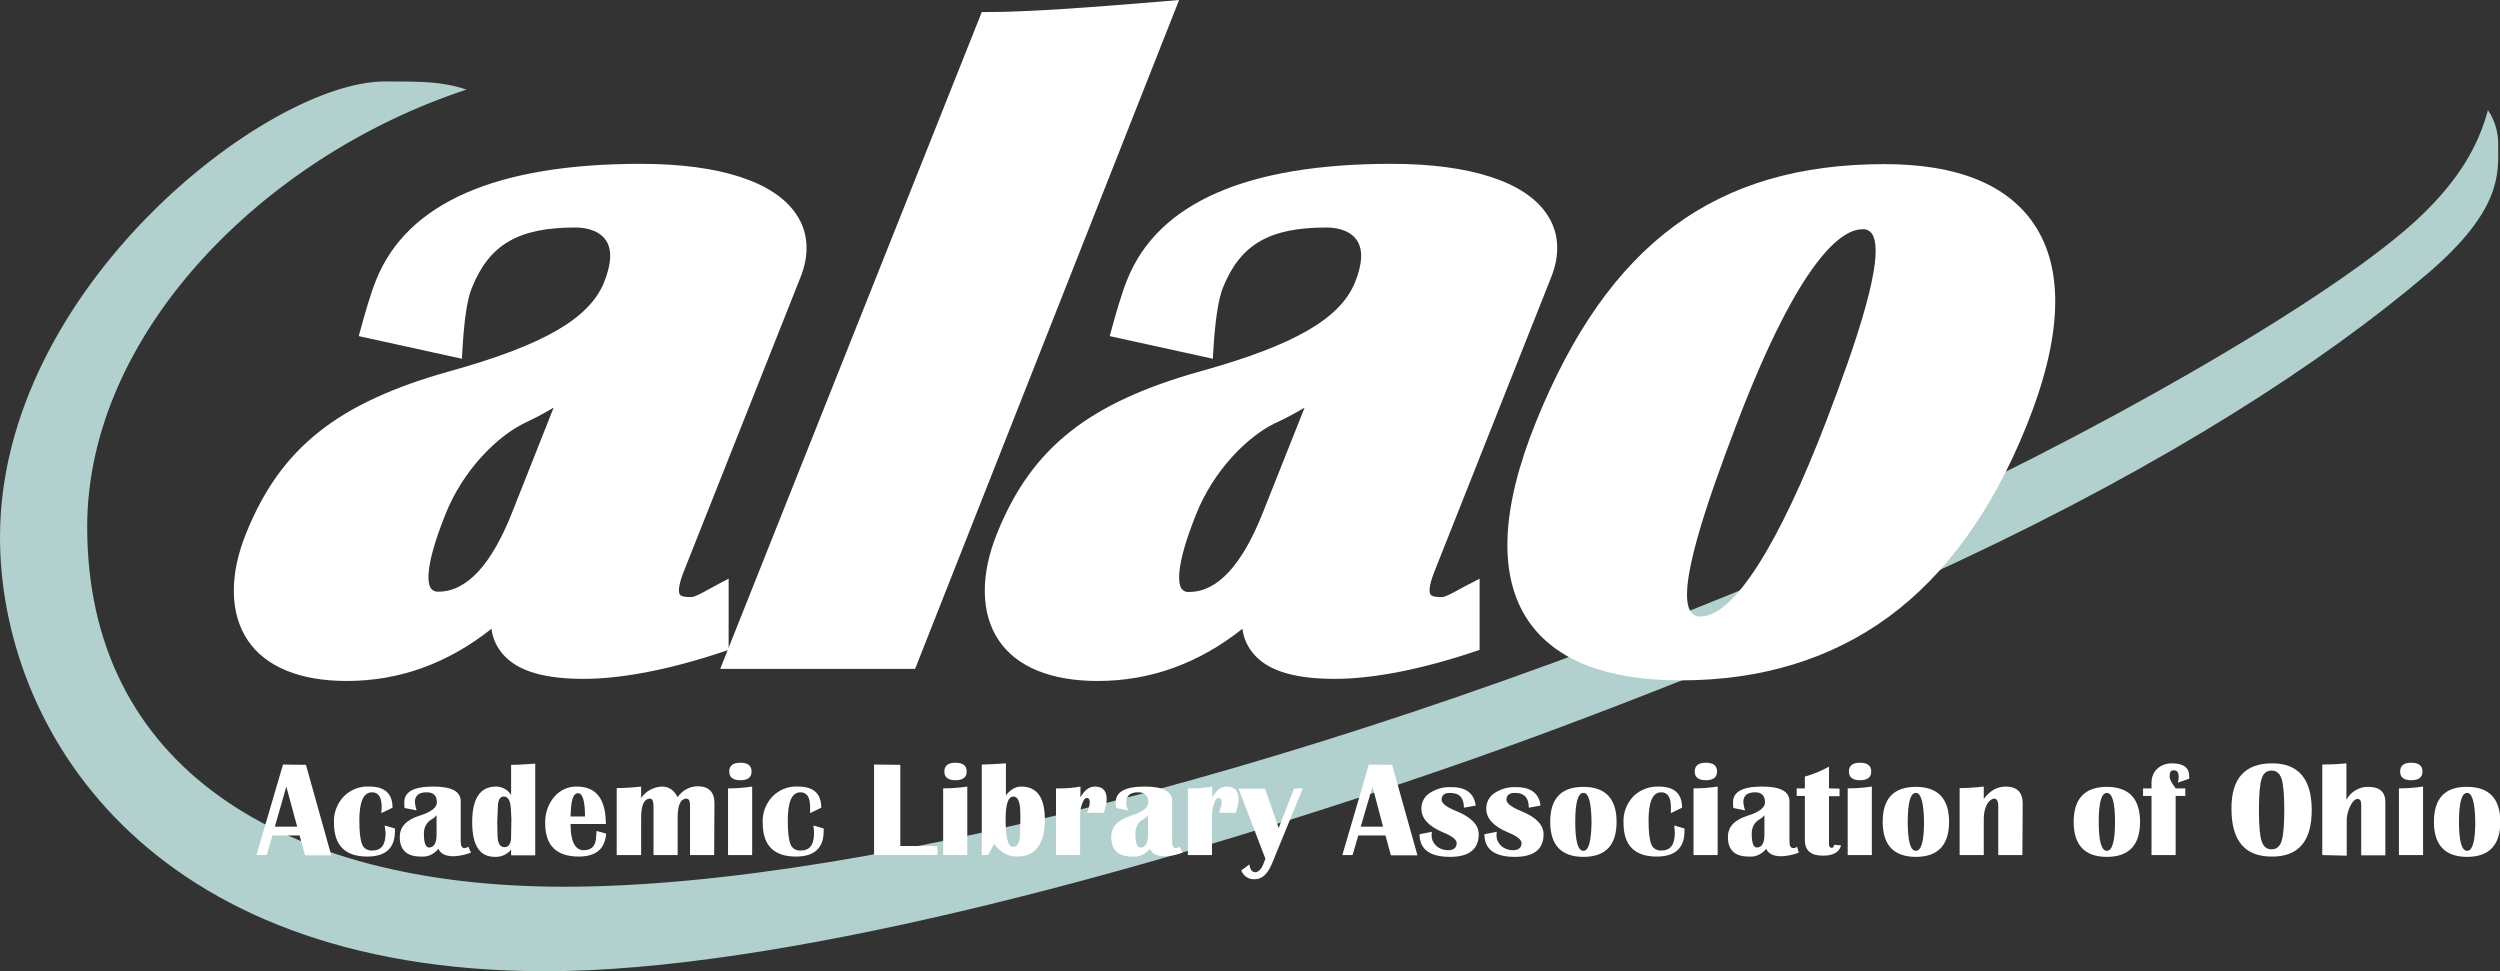 <?xml version="1.0" encoding="utf-8"?>
<!-- Generator: Adobe Illustrator 25.2.0, SVG Export Plug-In . SVG Version: 6.00 Build 0)  -->
<svg version="1.1" id="Layer_1" xmlns="http://www.w3.org/2000/svg" xmlns:xlink="http://www.w3.org/1999/xlink" x="0px" y="0px"
	 viewBox="0 0 828.6 321.9" style="enable-background:new 0 0 828.6 321.9;" xml:space="preserve">
<rect x="0" y="0" width="828.6" height="321.9" fill="#333333" stroke="none"/>
<style type="text/css">
	.st0{fill:#B2D0CE;}
	.st1{fill:#FFFFFF;}
</style>
<path class="st0" d="M828,48.3c0.1-4.2-1-8.3-3.4-11.8c-3.2,11.9-9.5,22.7-21.5,34.4C774.5,98.8,687.4,147.6,624,175.6
	c-167.1,73.8-335.9,118.3-436.9,118.3c-94.4,0-158.2-40.4-158.2-119.3c0-63.4,57.7-122.5,125.7-144.9C146.6,27,140,27,127.5,27
	C88.6,27,0,95.6,0,178c0,62.2,47.5,143.9,180.8,143.9c75.4,0,191.8-30.4,299.5-67.6c42.3-14.6,109.2-40.3,169.1-68.4
	C718,153.7,770,120.2,804.7,90.6C829.5,69.4,828,57.2,828,48.3z"/>
<path class="st1" d="M101.4,253.5l8.4,30h-8.7l-1.8-6.6h-9l-1.9,6.5H85l8.8-30L101.4,253.5z M91.1,274h7.4l-3.6-13.3L91.1,274z"/>
<path class="st1" d="M127.5,273.6l3.4,1v0.9c0,5.6-3.1,8.4-9.2,8.4c-7.3,0-11-3.7-11-11.1c-0.2-3.3,1-6.4,3.2-8.8
	c2.3-2.3,5.4-3.5,8.5-3.3c5.1,0,7.7,2.3,7.7,7l-3.7,1.8l0.1-2.1c0-3.2-1.1-4.8-3.2-4.8c-2.8,0-4.2,3.1-4.2,9.3
	c0,3.8,0.3,6.4,0.9,7.9c0.5,1.4,1.9,2.2,3.4,2.1c3,0,4.4-1.9,4.4-5.8C127.7,275.3,127.6,274.4,127.5,273.6z"/>
<path class="st1" d="M156.1,282.6c-1.8,0.7-3.8,1.1-5.7,1.2c-2.7,0-4.4-0.8-5.1-2.5c-1.4,1.8-3.5,2.8-5.8,2.6c-4.7,0-7-2.2-7-6.5
	c0-3.3,2.1-5.6,6.4-7c3.9-1.2,5.9-2.7,5.9-4.4c0-2.3-1.1-3.4-3.4-3.4c-2.6,0-3.9,1.1-3.9,3.3c0.1,0.9,0.3,1.9,0.6,2.7l-4-0.8
	c-0.1-0.6-0.1-1.3-0.1-1.9c0-3.5,3.2-5.2,9.6-5.2c6.1,0,9.1,1.6,9.1,4.9V279c0,1.4,0.4,2.1,1.3,2.1c0.5-0.1,0.9-0.2,1.2-0.5
	L156.1,282.6z M144.7,270.2c-0.5,0.6-1.1,1.1-1.7,1.4c-1.7,1-2.6,2.9-2.5,4.9c0,2.9,0.6,4.4,1.7,4.4c1.6,0,2.5-1.4,2.5-4.3
	L144.7,270.2z"/>
<path class="st1" d="M177.4,253.1v30.4h-8v-1.9c-1.3,1.6-3.3,2.5-5.4,2.4c-5,0-7.5-3.8-7.5-11.5c0-7.8,2.6-11.8,7.9-11.8
	c2,0,3.9,1,5,2.8v-10C171.8,253.5,174.5,253.3,177.4,253.1z M167,264c-1.3,0-2,1.2-2,3.7l-0.2,4.7l0.1,4.3c0,2.7,0.8,4.1,2.3,4.1
	c1.5,0,2.3-1.3,2.2-4l0.1-5.4l-0.2-3.7C169.1,265.2,168.3,264,167,264z"/>
<path class="st1" d="M197.7,275.4l3.2,0.9c-0.4,5.1-3.4,7.6-9.1,7.6c-7.4,0-11.1-3.7-11.1-11c-0.1-3.2,0.9-6.3,3-8.8
	c1.9-2.2,4.6-3.5,7.5-3.4c6.4,0,9.6,4.1,9.6,12.4h-11.7c0,5.8,1.5,8.7,4.4,8.7c2.7,0,4.1-1.6,4.1-4.9
	C197.7,276.4,197.7,275.9,197.7,275.4z M189.1,270.6h4.8c0-5.1-0.8-7.7-2.3-7.7s-2.2,1.9-2.4,5.8L189.1,270.6z"/>
<path class="st1" d="M236.7,283.4h-8v-16.6c0-1.4-0.4-2.1-1.2-2.1c-1.9,0-2.9,2.1-2.9,6.2v12.5h-8v-16.2c0-1.6-0.4-2.5-1.1-2.5
	c-2,0-3,2.1-3,6.2v12.5h-8.1v-22.2c2.7,0,5.4-0.2,8.1-0.5v3.8c1.5-2.3,4.2-3.7,6.9-3.8c2.3,0,4,1.2,5.2,3.5c1.5-2.2,4-3.6,6.6-3.6
	c3.7,0,5.6,1.9,5.6,5.6L236.7,283.4z"/>
<path class="st1" d="M241.3,283.4v-22.1c2.7,0,5.3-0.2,8-0.6v22.7H241.3z M245.4,252.8c2.5,0,3.7,1,3.7,2.9s-1.2,2.9-3.7,2.9
	s-3.7-1-3.7-2.9S242.9,252.8,245.4,252.8z"/>
<path class="st1" d="M269.6,273.6l3.4,1l0,0.9c0,5.6-3.1,8.4-9.2,8.4c-7.3,0-11-3.7-11-11.1c-0.2-3.3,1-6.4,3.2-8.8
	c2.3-2.3,5.4-3.5,8.5-3.3c5.1,0,7.7,2.3,7.7,7l-3.7,1.8l0-2.1c0-3.2-1.1-4.8-3.2-4.8c-2.8,0-4.2,3.1-4.2,9.3c0,3.8,0.3,6.4,0.9,7.9
	c0.5,1.4,1.9,2.2,3.4,2.1c3,0,4.4-1.9,4.4-5.8C269.8,275.3,269.7,274.4,269.6,273.6z"/>
<path class="st1" d="M298.4,253.5v26.9h12.3v3h-21v-30L298.4,253.5z"/>
<path class="st1" d="M312.6,283.4v-22.1c2.7,0,5.3-0.2,8-0.6v22.7H312.6z M316.7,252.8c2.5,0,3.7,1,3.7,2.9s-1.2,2.9-3.7,2.9
	s-3.7-1-3.7-2.9S314.2,252.8,316.7,252.8L316.7,252.8z"/>
<path class="st1" d="M325.4,283.4v-30c1.3,0,4-0.1,8-0.4v10.6c1.5-1.9,3.2-2.9,5-2.9c5.3,0,7.9,3.6,7.9,10.9
	c0,8.2-3.1,12.3-9.3,12.3c-2.9,0-5.5-1.4-7.5-4.2l-2,3.7L325.4,283.4z M335.9,264c-1.8,0-2.6,2.6-2.6,7.7c0,6,0.8,9,2.5,9
	c1.5,0,2.3-1.6,2.3-4.7l0.1-5.4l-0.1-3C337.8,265.2,337.1,264,335.9,264z"/>
<path class="st1" d="M365.9,269.4h-5.5c0.2-0.9,0.4-1.5,0.5-1.9c0.2-0.5,0.3-1.1,0.3-1.6c0-0.9-0.3-1.4-1-1.4s-1,0.6-1.5,1.8
	c-0.5,1.3-0.7,2.6-0.7,3.9v13.2h-8v-22.1h1.6c2.2,0,4.3-0.2,6.5-0.6v3.6c1.3-2.4,2.9-3.6,4.8-3.6c2.6,0,3.9,1.4,3.9,4.2
	c0,0.9-0.1,1.7-0.4,2.6C366.2,268,366.1,268.6,365.9,269.4z"/>
<path class="st1" d="M391.9,282.6c-1.8,0.7-3.8,1.1-5.7,1.2c-2.7,0-4.4-0.8-5.1-2.5c-1.4,1.8-3.5,2.8-5.8,2.6c-4.7,0-7-2.2-7-6.5
	c0-3.3,2.1-5.6,6.4-7c3.9-1.2,5.9-2.7,5.9-4.4c0-2.3-1.1-3.4-3.4-3.4c-2.6,0-3.9,1.1-3.9,3.3c0,0.9,0.2,1.9,0.6,2.7l-4-0.8
	c-0.1-0.6-0.1-1.3-0.1-1.9c0-3.5,3.2-5.2,9.6-5.2c6.1,0,9.1,1.6,9.1,4.9V279c0,1.4,0.4,2.1,1.3,2.1c0.5-0.1,0.9-0.2,1.2-0.5
	L391.9,282.6z M380.5,270.2c-0.5,0.6-1.1,1.1-1.7,1.4c-1.7,1-2.6,2.9-2.5,4.9c0,2.9,0.6,4.4,1.7,4.4c1.6,0,2.5-1.4,2.5-4.3
	L380.5,270.2z"/>
<path class="st1" d="M409.6,269.4h-5.5c0.2-0.9,0.4-1.5,0.5-1.9c0.2-0.5,0.3-1.1,0.3-1.6c0-0.9-0.3-1.4-1-1.4s-1,0.6-1.5,1.8
	c-0.5,1.3-0.7,2.6-0.7,3.9v13.2h-8v-22.1h1.6c2.2,0,4.3-0.2,6.5-0.6v3.6c1.3-2.4,2.9-3.6,4.8-3.6c2.6,0,3.9,1.4,3.9,4.2
	c0,0.9-0.1,1.7-0.4,2.6C409.9,268,409.8,268.6,409.6,269.4z"/>
<path class="st1" d="M431.8,261.3l-10.2,24.9c-1.4,3.4-3.3,5.2-5.6,5.2c-2,0.2-3.9-1-4.6-2.9l2.7-2c0.2,1.7,0.9,2.6,1.9,2.6
	s2.1-1,2.8-2.9l0.6-1.6l-8.9-23.2h8.8l4.5,13l5.1-13L431.8,261.3z"/>
<path class="st1" d="M461.4,253.5l8.4,30H461l-1.8-6.6h-9l-1.9,6.5h-3.4l8.8-30L461.4,253.5z M451,274h7.4l-3.5-13.3L451,274z"/>
<path class="st1" d="M489.1,267l-3.9,0.7c0-3.3-1.5-4.9-4.6-4.9c-1.9,0-2.8,0.8-2.8,2.3c0,1.1,1.6,2.4,4.8,3.7c5,2,7.5,4.6,7.5,7.7
	c0,5-3.2,7.5-9.5,7.5c-6.7,0-10.1-2.5-10.1-7.5l4.1-0.8c-0.1,0.4-0.1,0.9-0.1,1.3c0,1.3,0.6,2.5,1.6,3.4c1,0.9,2.4,1.4,3.8,1.4
	c1.9,0,2.9-0.8,2.9-2.4c0-1.1-1.5-2.3-4.7-3.6c-4.7-2-7-4.6-7-7.8c0-2.1,1-4,2.7-5.1c2.1-1.4,4.5-2.1,7-2
	C485.8,260.8,488.6,262.9,489.1,267z"/>
<path class="st1" d="M510.6,267l-3.9,0.7c0-3.3-1.5-4.9-4.6-4.9c-1.9,0-2.8,0.8-2.8,2.3c0,1.1,1.6,2.4,4.8,3.7c5,2,7.5,4.6,7.5,7.7
	c0,5-3.2,7.5-9.5,7.5c-6.7,0-10.1-2.5-10.1-7.5l4.1-0.8c-0.1,0.4-0.1,0.9-0.1,1.3c0,1.3,0.6,2.5,1.6,3.4c1,0.9,2.4,1.4,3.8,1.4
	c1.9,0,2.9-0.8,2.9-2.4c0-1.1-1.5-2.3-4.7-3.6c-4.7-2-7-4.6-7-7.8c0-2.1,1-4,2.7-5.1c2.1-1.4,4.5-2.1,7-2
	C507.3,260.8,510.1,262.9,510.6,267z"/>
<path class="st1" d="M524.8,260.8c7.3,0,11,3.9,11,11.6s-3.6,11.6-11,11.6c-7.3,0-11-3.9-11-11.6S517.4,260.8,524.8,260.8z
	 M524.8,262.8c-1.8,0-2.7,3.2-2.7,9.6c0,6.4,0.9,9.6,2.7,9.6c1.8,0,2.6-3.2,2.7-9.6C527.4,266,526.6,262.8,524.8,262.8L524.8,262.8z
	"/>
<path class="st1" d="M554.9,273.6l3.4,1v0.9c0,5.6-3.1,8.4-9.2,8.4c-7.3,0-11-3.7-11-11.1c-0.2-3.3,1-6.4,3.2-8.8
	c2.3-2.3,5.4-3.4,8.5-3.3c5.1,0,7.7,2.3,7.7,7l-3.7,1.8v-2.1c0-3.2-1.1-4.8-3.2-4.8c-2.8,0-4.2,3.1-4.2,9.3c0,3.8,0.3,6.4,0.9,7.9
	c0.5,1.4,1.9,2.2,3.4,2.1c2.9,0,4.4-1.9,4.4-5.8C555.1,275.3,555,274.4,554.9,273.6z"/>
<path class="st1" d="M561.3,283.4v-22.1c2.7,0,5.3-0.2,8-0.6v22.7H561.3z M565.4,252.8c2.5,0,3.7,1,3.7,2.9s-1.2,2.9-3.7,2.9
	s-3.7-1-3.7-2.9S562.9,252.8,565.4,252.8L565.4,252.8z"/>
<path class="st1" d="M596.2,282.6c-1.8,0.7-3.8,1.1-5.7,1.2c-2.7,0-4.4-0.8-5.1-2.5c-1.4,1.8-3.5,2.8-5.7,2.6c-4.7,0-7-2.1-7-6.5
	c0-3.3,2.1-5.6,6.4-7c3.9-1.2,5.9-2.7,5.9-4.4c0-2.3-1.1-3.4-3.3-3.4c-2.6,0-3.9,1.1-3.9,3.3c0.1,0.9,0.3,1.9,0.6,2.7l-3.9-0.8
	c-0.1-0.6-0.1-1.3-0.1-1.9c0-3.5,3.2-5.2,9.6-5.2c6.1,0,9.1,1.6,9.1,4.9V279c0,1.4,0.4,2.1,1.3,2.1c0.5,0,0.9-0.2,1.2-0.5
	L596.2,282.6z M584.8,270.2c-0.5,0.6-1.1,1.1-1.7,1.4c-1.7,1-2.6,2.9-2.5,4.9c0,2.9,0.6,4.4,1.7,4.4c1.6,0,2.5-1.4,2.5-4.3
	L584.8,270.2z"/>
<path class="st1" d="M609.7,261.4v2.5h-3.5v15.7c0,1,0.3,1.4,0.9,1.4c0.5,0,0.7-0.3,0.8-1l2.3,0.2c-0.6,2.3-2.6,3.4-6,3.4
	c-4,0-6-1.7-6-5.1v-14.7h-2.7v-2.5h2.7v-3.9c2.8-0.8,5.5-1.9,8-3.3v7.2L609.7,261.4z"/>
<path class="st1" d="M612.4,283.4v-22.1c2.7,0,5.3-0.2,8-0.6v22.7H612.4z M616.5,252.8c2.5,0,3.7,1,3.7,2.9s-1.2,2.9-3.7,2.9
	s-3.7-1-3.7-2.9S614,252.8,616.5,252.8L616.5,252.8z"/>
<path class="st1" d="M635,260.8c7.3,0,11,3.9,11,11.6s-3.7,11.6-11,11.6c-7.3,0-11-3.9-11-11.6S627.6,260.8,635,260.8z M635,262.8
	c-1.8,0-2.7,3.2-2.7,9.6c0,6.4,0.9,9.6,2.7,9.6c1.8,0,2.7-3.2,2.7-9.6C637.6,266,636.7,262.8,635,262.8L635,262.8z"/>
<path class="st1" d="M670.3,283.4h-8v-16.2c0-1.7-0.5-2.5-1.3-2.5s-1.8,0.7-2.5,2c-0.7,1.4-1,3-1,4.6v12.1h-8v-22.2
	c2.7,0,5.4-0.2,8-0.5v4.1c2-2.7,4.4-4.1,7.3-4.1c3.7,0,5.6,1.9,5.6,5.6L670.3,283.4z"/>
<path class="st1" d="M698.3,260.8c7.3,0,11,3.9,11,11.6s-3.7,11.6-11,11.6c-7.3,0-11-3.9-11-11.6S691,260.8,698.3,260.8z
	 M698.3,262.8c-1.8,0-2.7,3.2-2.7,9.6c0,6.4,0.9,9.6,2.7,9.6c1.8,0,2.7-3.2,2.7-9.6C701,266,700.1,262.8,698.3,262.8L698.3,262.8z"
	/>
<path class="st1" d="M724.3,261.3v2.5h-3.2v19.6h-8v-19.6h-2.8v-2.5h2.8v-2c0-1.7,0.7-3.4,1.9-4.5c1.3-1.2,3-1.8,4.8-1.8
	c3.9,0,5.8,1.4,5.8,4.3c0,0.2,0,0.5,0,0.8l-3.8,1.3c0.2-0.6,0.3-1.2,0.3-1.8c0-1.6-0.5-2.3-1.6-2.3s-1.4,0.7-1.4,2.1
	c0,0.9,0.7,2.1,2,3.9L724.3,261.3z"/>
<path class="st1" d="M753.1,253c8.7,0,13.1,5.2,13.1,15.5c0,10.3-4.4,15.5-13.3,15.4c-8.9,0-13.3-5.3-13.3-15.8
	C739.5,258,744.1,253,753.1,253z M752.9,255.4c-1.6,0-2.8,0.9-3.3,2.7c-0.6,1.8-0.9,5.3-0.9,10.4s0.3,8.5,0.9,10.3s1.7,2.7,3.3,2.7
	s2.7-0.9,3.3-2.7s0.9-5.3,0.9-10.3s-0.3-8.6-0.9-10.4S754.5,255.4,752.9,255.4L752.9,255.4z"/>
<path class="st1" d="M769.7,283.4v-30c2.4,0,5-0.1,8-0.4v12.1c1.4-2.7,4.3-4.4,7.3-4.3c3.7,0,5.6,1.7,5.6,5v17.7h-8v-16.8
	c0-1.3-0.4-1.9-1.2-1.9s-1.7,0.8-2.5,2.5c-0.8,1.7-1.2,3.5-1.1,5.3v11L769.7,283.4z"/>
<path class="st1" d="M795.1,283.4v-22.1c2.7,0,5.3-0.2,8-0.6v22.7H795.1z M799.2,252.8c2.5,0,3.7,1,3.7,2.9s-1.2,2.9-3.7,2.9
	s-3.7-1-3.7-2.9S796.7,252.8,799.2,252.8z"/>
<path class="st1" d="M817.7,260.8c7.3,0,11,3.9,11,11.6s-3.7,11.6-11,11.6c-7.3,0-11-3.9-11-11.6S810.3,260.7,817.7,260.8z
	 M817.7,262.8c-1.8,0-2.7,3.2-2.7,9.6c0,6.4,0.9,9.6,2.7,9.6c1.8,0,2.7-3.2,2.7-9.6C820.3,266,819.4,262.8,817.7,262.8L817.7,262.8z
	"/>
<path class="st1" d="M388.1,2l-86,218h-60.8L326.5,5.8C342.6,5.8,364.8,3.9,388.1,2z"/>
<path class="st1" d="M303.3,221.7h-64.6L325.4,4h1.2c15.3,0,36.2-1.7,58.3-3.5l5.9-0.5L303.3,221.7z M243.9,218.2h57L385.4,4h-0.2
	c-21.6,1.8-42.1,3.4-57.4,3.5L243.9,218.2z"/>
<path class="st1" d="M263.4,91.7c8.3-20.4-9.5-35.5-51.2-35.5c-46.2,0-75.9,12.1-86.1,37.3c-1.8,4.3-3.8,11.7-5.2,16.7l30.4,6.7
	c0.5-8.2,1.3-17.1,3.3-22.1c6.4-15.7,17.2-21.1,36.1-21.1c7.7,0,17.7,4.3,11,20.6c-5,12.3-20.3,21.6-52.1,30.4
	c-34.8,9.7-54.7,23.5-66.5,52.7c-9.9,24.5-1.9,46.5,31.7,46.5c18.3,0,34.7-6.3,49.3-19c-0.2,12.2,9.5,18.4,29.1,18.4
	c13.4,0,29.8-3.5,46.3-9.1v-19.5c-4.8,2.4-8.5,5-10.7,5c-4.4,0-8.2-0.7-4.1-10.7L263.4,91.7z M171.4,170.4
	c-7.2,18.4-15.9,27.5-26.1,27.5c-6.9,0-6.8-9.3,0.5-27.8c5.7-14.4,17-26.5,27.1-31.4c5-2.4,9.9-4.8,14.4-8.4L171.4,170.4z"/>
<path class="st1" d="M114.9,225.7c-15.5,0-26.9-4.7-32.8-13.5s-6.2-21.5-0.5-35.5C93,148.4,112,133.4,149.2,123
	c30.9-8.6,46.1-17.4,51-29.4c2.5-6.2,2.7-10.9,0.6-14c-2.6-3.8-7.9-4.2-10-4.2c-19,0-28.6,5.6-34.4,20c-1.6,3.8-2.6,10.9-3.2,21.5
	l-0.1,2l-34.2-7.5l0.5-1.8c1.4-5.2,3.5-12.5,5.3-16.9c10.3-25.5,39.8-38.4,87.7-38.4c26,0,44.3,5.9,51.5,16.7
	c4.1,6,4.5,13.4,1.3,21.2l-38.6,97.3c-2.1,5.3-1.6,7-1.3,7.5c0.5,0.8,2.2,0.9,3.8,0.9c1.1,0,3.5-1.3,6-2.7c1.2-0.6,2.5-1.4,3.9-2.1
	l2.5-1.3v23.6l-1.2,0.4c-17.8,6-34,9.2-46.8,9.2c-12.7,0-21.3-2.4-26.2-7.5c-2.4-2.5-4-5.6-4.4-9.1
	C148.4,219.9,132.4,225.7,114.9,225.7z M190.7,71.9c5.8,0,10.5,2.1,12.9,5.7c2.8,4.1,2.7,10-0.3,17.3c-5.3,13.2-21.2,22.6-53.3,31.5
	c-36,10-54.3,24.5-65.3,51.7c-5.2,12.8-5.2,24.3,0.2,32.2c5.4,7.9,15.6,11.9,29.9,11.9c17.7,0,33.9-6.2,48.1-18.6l3-2.6l-0.1,3.9
	c-0.1,4.2,1.1,7.6,3.7,10.1c4.2,4.3,12.2,6.4,23.7,6.4c12.2,0,27.6-3,44.5-8.6v-15.3l-1.3,0.7c-3.3,1.8-5.6,3.1-7.6,3.1
	c-2.5,0-5.2-0.2-6.7-2.4s-1.2-5.5,1-10.7L261.9,91c2.8-6.9,2.4-12.9-1-18c-6.6-9.7-23.9-15.1-48.7-15.1c-46.3,0-74.7,12.2-84.4,36.2
	c-1.5,3.7-3.3,9.8-4.6,14.7l26.6,5.8c0.7-10,1.7-16.6,3.3-20.6C159.4,78.3,170.3,71.9,190.7,71.9z M145.3,199.6
	c-2.1,0.1-4.2-0.9-5.4-2.6c-2.8-4.1-1.5-12.9,4.3-27.5c5.5-13.9,16.7-26.9,28-32.4l0.4-0.2c4.9-2.4,9.4-4.6,13.6-8l5.2-4.3
	L173.1,171C165.6,190,156.2,199.6,145.3,199.6z M183.5,135.1c-3,1.8-6.2,3.5-9.4,5l-0.4,0.2c-8.8,4.3-20.3,15.4-26.2,30.5
	c-6.8,17.1-5.8,22.5-4.7,24.2c0.6,0.8,1.5,1.2,2.5,1.1c9.4,0,17.6-8.9,24.5-26.4L183.5,135.1z"/>
<path class="st1" d="M512.3,91.7c8.3-20.4-9.5-35.5-51.2-35.5c-46.2,0-75.9,12.1-86.1,37.3c-1.8,4.3-3.8,11.7-5.2,16.7l30.4,6.7
	c0.5-8.2,1.3-17.1,3.3-22.1c6.3-15.8,17.2-21.1,36.1-21.1c7.7,0,17.7,4.3,11,20.6c-5,12.3-20.3,21.6-52.1,30.4
	c-34.8,9.7-54.7,23.5-66.5,52.7c-9.9,24.6-2,46.5,31.7,46.5c18.3,0,34.7-6.3,49.3-19c-0.2,12.2,9.5,18.4,29.1,18.4
	c13.4,0,29.8-3.5,46.3-9.1v-19.5c-4.8,2.4-8.5,5-10.7,5c-4.4,0-8.2-0.7-4.1-10.7L512.3,91.7z M420.3,170.4
	c-7.2,18.4-15.9,27.5-26.1,27.5c-6.9,0-6.8-9.3,0.5-27.8c5.7-14.4,17-26.5,27.1-31.4c5-2.4,10-4.8,14.4-8.4L420.3,170.4z"/>
<path class="st1" d="M363.8,225.7c-15.5,0-26.9-4.7-32.8-13.5s-6.2-21.5-0.5-35.5c11.4-28.3,30.4-43.3,67.6-53.7
	c30.9-8.6,46.1-17.4,51-29.4c2.5-6.2,2.7-10.9,0.6-14c-2.6-3.8-7.9-4.2-10-4.2c-19,0-28.6,5.6-34.4,20c-1.5,3.8-2.6,10.9-3.2,21.5
	l-0.1,2l-34.2-7.5l0.5-1.8c1.4-5.2,3.5-12.5,5.3-16.9c10.2-25.5,39.7-38.4,87.6-38.4c26,0,44.3,5.9,51.5,16.7
	c4.1,6,4.5,13.4,1.3,21.2l-38.6,97.3c-2.1,5.3-1.6,7-1.3,7.5c0.5,0.8,2.2,0.9,3.8,0.9c1.1,0,3.5-1.3,6-2.7c1.2-0.6,2.5-1.4,4-2.1
	l2.5-1.3v23.6l-1.2,0.4c-17.8,6-34,9.2-46.8,9.2c-12.7,0-21.3-2.4-26.2-7.5c-2.4-2.5-4-5.6-4.4-9.1
	C397.3,219.9,381.3,225.7,363.8,225.7z M439.7,71.9c5.8,0,10.5,2.1,12.9,5.7c2.8,4.1,2.7,10-0.3,17.3c-5.3,13.2-21.2,22.6-53.3,31.5
	c-36,10-54.3,24.5-65.3,51.7c-5.2,12.9-5.1,24.3,0.2,32.2s15.6,11.9,29.9,11.9c17.7,0,33.9-6.2,48.1-18.6l3-2.6l-0.1,3.9
	c-0.1,4.2,1.1,7.6,3.7,10.1c4.2,4.3,12.2,6.4,23.7,6.4c12.2,0,27.6-3,44.5-8.6v-15.4l-1.3,0.7c-3.3,1.8-5.6,3.1-7.6,3.1
	c-2.5,0-5.2-0.2-6.7-2.4s-1.2-5.5,1-10.7L510.7,91c2.8-6.9,2.4-12.9-1-18c-6.5-9.7-23.8-15.1-48.6-15.1c-46.3,0-74.7,12.2-84.4,36.2
	c-1.5,3.7-3.3,9.8-4.6,14.7l26.6,5.8c0.7-10,1.7-16.6,3.3-20.6C408.3,78.3,419.2,71.9,439.7,71.9z M394.2,199.6
	c-2.1,0.1-4.2-0.9-5.4-2.6c-2.8-4.1-1.5-12.9,4.3-27.5c5.5-13.9,16.7-26.9,28-32.4l0.5-0.2c4.9-2.4,9.5-4.6,13.6-8l5.2-4.3L422,171
	C414.5,190,405.1,199.6,394.2,199.6z M432.4,135.1c-3,1.8-6.2,3.5-9.4,5l-0.5,0.2c-8.8,4.3-20.3,15.4-26.2,30.5
	c-6.8,17.1-5.8,22.6-4.7,24.3c0.6,0.8,1.5,1.2,2.5,1.1c9.4,0,17.6-8.9,24.5-26.4L432.4,135.1z"/>
<path class="st1" d="M624.7,56.1c-53,0-89.5,23.9-113.9,84.3c-22.5,55.8-3.2,83.4,46.3,83.4c52.8,0,90.4-27.3,113-83.1
	S673.6,56.1,624.7,56.1z M607,140c-16.8,44-31.8,66.1-43.2,66.1c-11.6,0-6.7-22,10.1-65.9s31.6-65.9,43.3-65.9
	C628.7,74.2,623.8,96,607,140z"/>
<path class="st1" d="M557.1,225.5c-24.7,0-41.7-6.7-50.6-19.8c-10-14.8-9.1-37,2.6-65.9c23.9-59,59.5-85.4,115.5-85.4
	c24,0,40.6,6.7,49.5,19.8c10.2,15.1,9.4,37.7-2.5,67.1c-11.3,28-26.7,49.3-45.7,63.2S583.8,225.5,557.1,225.5z M624.7,57.9
	c-54.4,0-89,25.7-112.3,83.2c-11.2,27.8-12.2,48.9-3,62.6c8.2,12.1,24.2,18.3,47.7,18.3c52.6,0,89-26.8,111.3-82
	c11.2-27.8,12.2-49.9,2.8-63.8C663.1,64.1,647.4,57.9,624.7,57.9z M563.8,207.8c-2.5,0.2-4.8-1-6.2-3c-4.7-6.9-0.6-25.2,14.7-65.3
	c17-44.5,32.1-67.1,44.9-67.1c2.4-0.1,4.8,1,6.2,3c4.7,6.8,0.6,25.1-14.7,65.1C591.7,185.2,576.6,207.8,563.8,207.8z M617.2,76
	c-6.3,0-20.2,8.4-41.7,64.8c-9.6,25.2-20,54.9-15.1,62c0.8,1.1,2,1.7,3.4,1.5c10.7,0,25.8-23.7,41.6-65c9.6-25.1,19.9-54.8,15-61.9
	C619.6,76.4,618.4,75.8,617.2,76z"/>
</svg>
